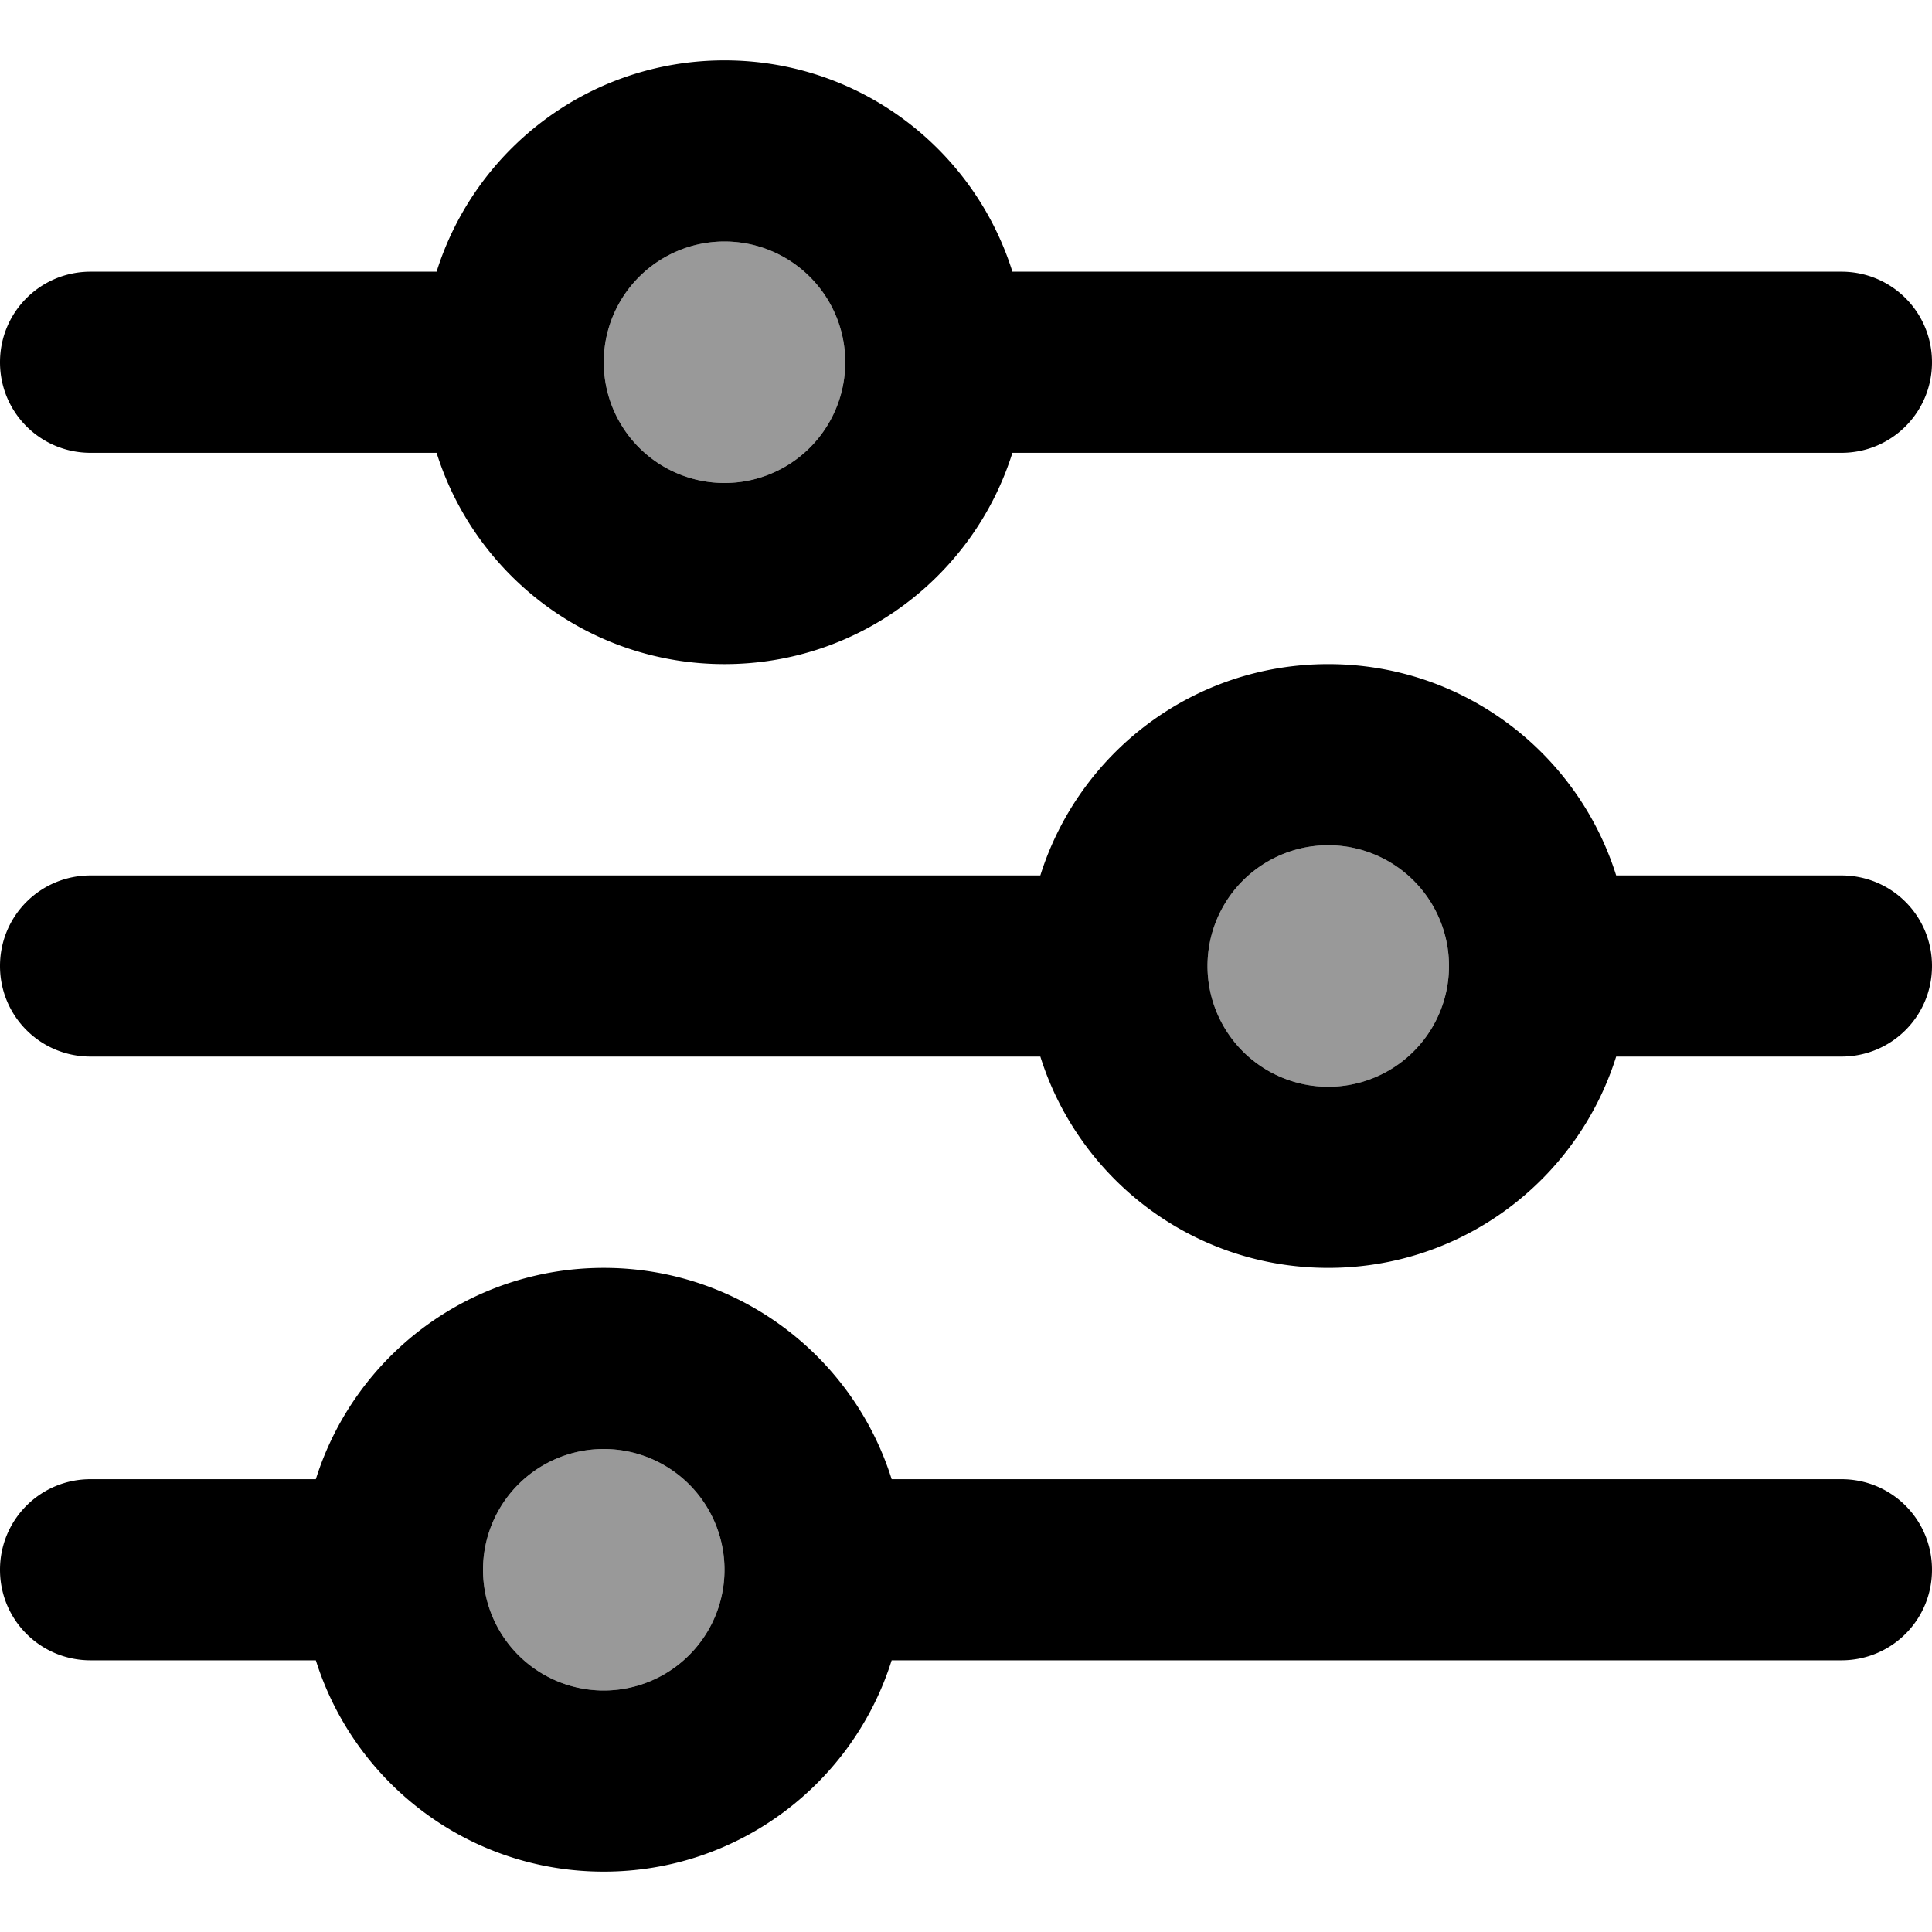 <svg fill="currentColor" xmlns="http://www.w3.org/2000/svg" viewBox="0 0 512 512"><!--! Font Awesome Pro 6.7.2 by @fontawesome - https://fontawesome.com License - https://fontawesome.com/license (Commercial License) Copyright 2024 Fonticons, Inc. --><defs><style>.fa-secondary{opacity:.4}</style></defs><path class="fa-secondary" d="M128 416a32 32 0 1 0 64 0 32 32 0 1 0 -64 0zM160 96a32 32 0 1 0 64 0 32 32 0 1 0 -64 0zM320 256a32 32 0 1 0 64 0 32 32 0 1 0 -64 0z"/><path class="fa-primary" d="M0 416c0 13.3 10.7 24 24 24l59.7 0c10.2 32.5 40.5 56 76.3 56s66.1-23.5 76.3-56L488 440c13.3 0 24-10.7 24-24s-10.7-24-24-24l-251.7 0c-10.2-32.5-40.5-56-76.3-56s-66.1 23.5-76.3 56L24 392c-13.3 0-24 10.7-24 24zm128 0a32 32 0 1 1 64 0 32 32 0 1 1 -64 0zM320 256a32 32 0 1 1 64 0 32 32 0 1 1 -64 0zm32-80c-35.8 0-66.1 23.5-76.3 56L24 232c-13.3 0-24 10.7-24 24s10.7 24 24 24l251.7 0c10.2 32.5 40.5 56 76.3 56s66.1-23.5 76.3-56l59.7 0c13.3 0 24-10.7 24-24s-10.7-24-24-24l-59.7 0c-10.2-32.5-40.5-56-76.3-56zM192 128a32 32 0 1 1 0-64 32 32 0 1 1 0 64zm76.3-56C258.1 39.5 227.8 16 192 16s-66.1 23.5-76.3 56L24 72C10.7 72 0 82.7 0 96s10.7 24 24 24l91.7 0c10.2 32.5 40.5 56 76.3 56s66.1-23.5 76.3-56L488 120c13.3 0 24-10.7 24-24s-10.7-24-24-24L268.3 72z"/></svg>